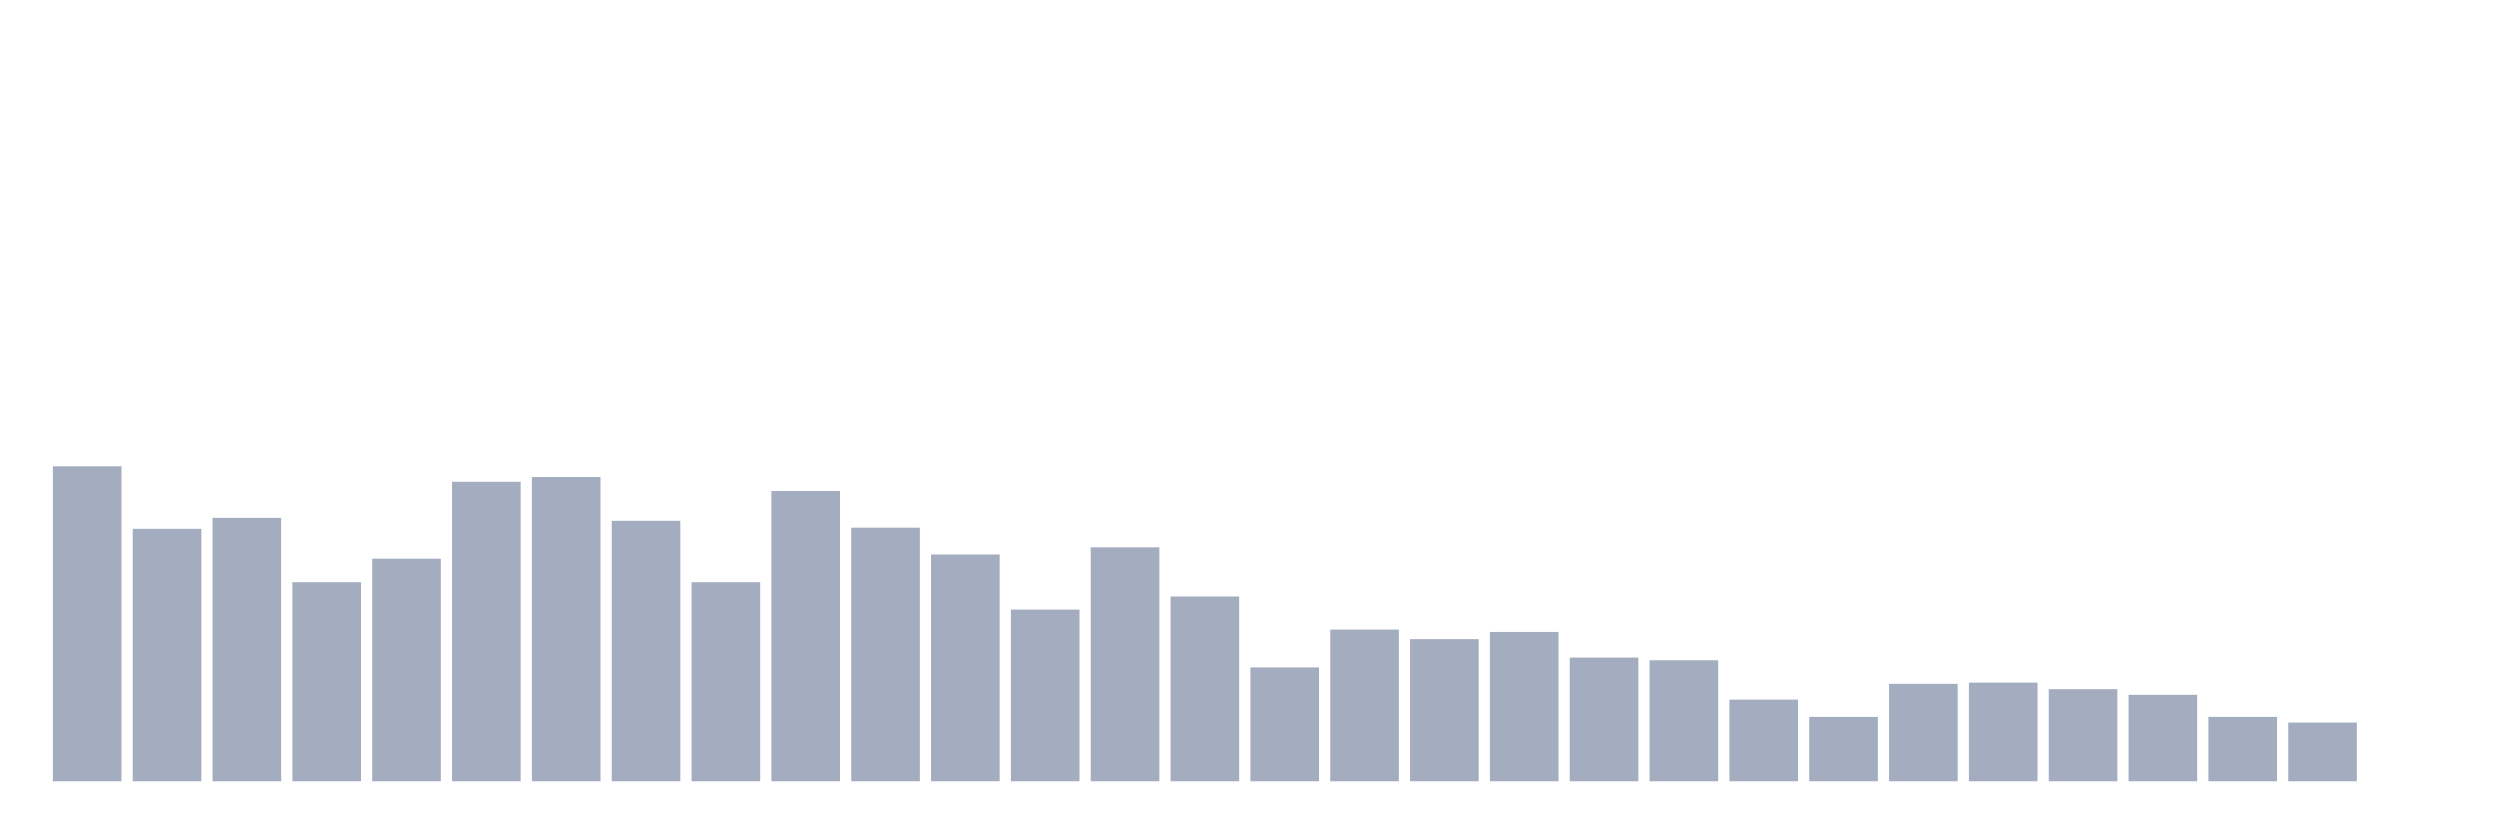 <svg xmlns="http://www.w3.org/2000/svg" viewBox="0 0 480 160"><g transform="translate(10,10)"><rect class="bar" x="0.153" width="13.175" y="79.526" height="60.474" fill="rgb(164,173,192)"></rect><rect class="bar" x="15.482" width="13.175" y="91.541" height="48.459" fill="rgb(164,173,192)"></rect><rect class="bar" x="30.81" width="13.175" y="89.424" height="50.576" fill="rgb(164,173,192)"></rect><rect class="bar" x="46.138" width="13.175" y="101.782" height="38.218" fill="rgb(164,173,192)"></rect><rect class="bar" x="61.466" width="13.175" y="97.262" height="42.738" fill="rgb(164,173,192)"></rect><rect class="bar" x="76.794" width="13.175" y="82.501" height="57.499" fill="rgb(164,173,192)"></rect><rect class="bar" x="92.123" width="13.175" y="81.586" height="58.414" fill="rgb(164,173,192)"></rect><rect class="bar" x="107.451" width="13.175" y="89.996" height="50.004" fill="rgb(164,173,192)"></rect><rect class="bar" x="122.779" width="13.175" y="101.782" height="38.218" fill="rgb(164,173,192)"></rect><rect class="bar" x="138.107" width="13.175" y="84.275" height="55.725" fill="rgb(164,173,192)"></rect><rect class="bar" x="153.436" width="13.175" y="91.312" height="48.688" fill="rgb(164,173,192)"></rect><rect class="bar" x="168.764" width="13.175" y="96.461" height="43.539" fill="rgb(164,173,192)"></rect><rect class="bar" x="184.092" width="13.175" y="107.045" height="32.955" fill="rgb(164,173,192)"></rect><rect class="bar" x="199.42" width="13.175" y="95.088" height="44.912" fill="rgb(164,173,192)"></rect><rect class="bar" x="214.748" width="13.175" y="104.528" height="35.472" fill="rgb(164,173,192)"></rect><rect class="bar" x="230.077" width="13.175" y="118.145" height="21.855" fill="rgb(164,173,192)"></rect><rect class="bar" x="245.405" width="13.175" y="110.879" height="29.121" fill="rgb(164,173,192)"></rect><rect class="bar" x="260.733" width="13.175" y="112.709" height="27.291" fill="rgb(164,173,192)"></rect><rect class="bar" x="276.061" width="13.175" y="111.336" height="28.664" fill="rgb(164,173,192)"></rect><rect class="bar" x="291.39" width="13.175" y="116.257" height="23.743" fill="rgb(164,173,192)"></rect><rect class="bar" x="306.718" width="13.175" y="116.772" height="23.228" fill="rgb(164,173,192)"></rect><rect class="bar" x="322.046" width="13.175" y="124.324" height="15.676" fill="rgb(164,173,192)"></rect><rect class="bar" x="337.374" width="13.175" y="127.642" height="12.358" fill="rgb(164,173,192)"></rect><rect class="bar" x="352.702" width="13.175" y="121.291" height="18.709" fill="rgb(164,173,192)"></rect><rect class="bar" x="368.031" width="13.175" y="121.063" height="18.937" fill="rgb(164,173,192)"></rect><rect class="bar" x="383.359" width="13.175" y="122.321" height="17.679" fill="rgb(164,173,192)"></rect><rect class="bar" x="398.687" width="13.175" y="123.408" height="16.592" fill="rgb(164,173,192)"></rect><rect class="bar" x="414.015" width="13.175" y="127.642" height="12.358" fill="rgb(164,173,192)"></rect><rect class="bar" x="429.344" width="13.175" y="128.729" height="11.271" fill="rgb(164,173,192)"></rect><rect class="bar" x="444.672" width="13.175" y="140" height="0" fill="rgb(164,173,192)"></rect></g></svg>